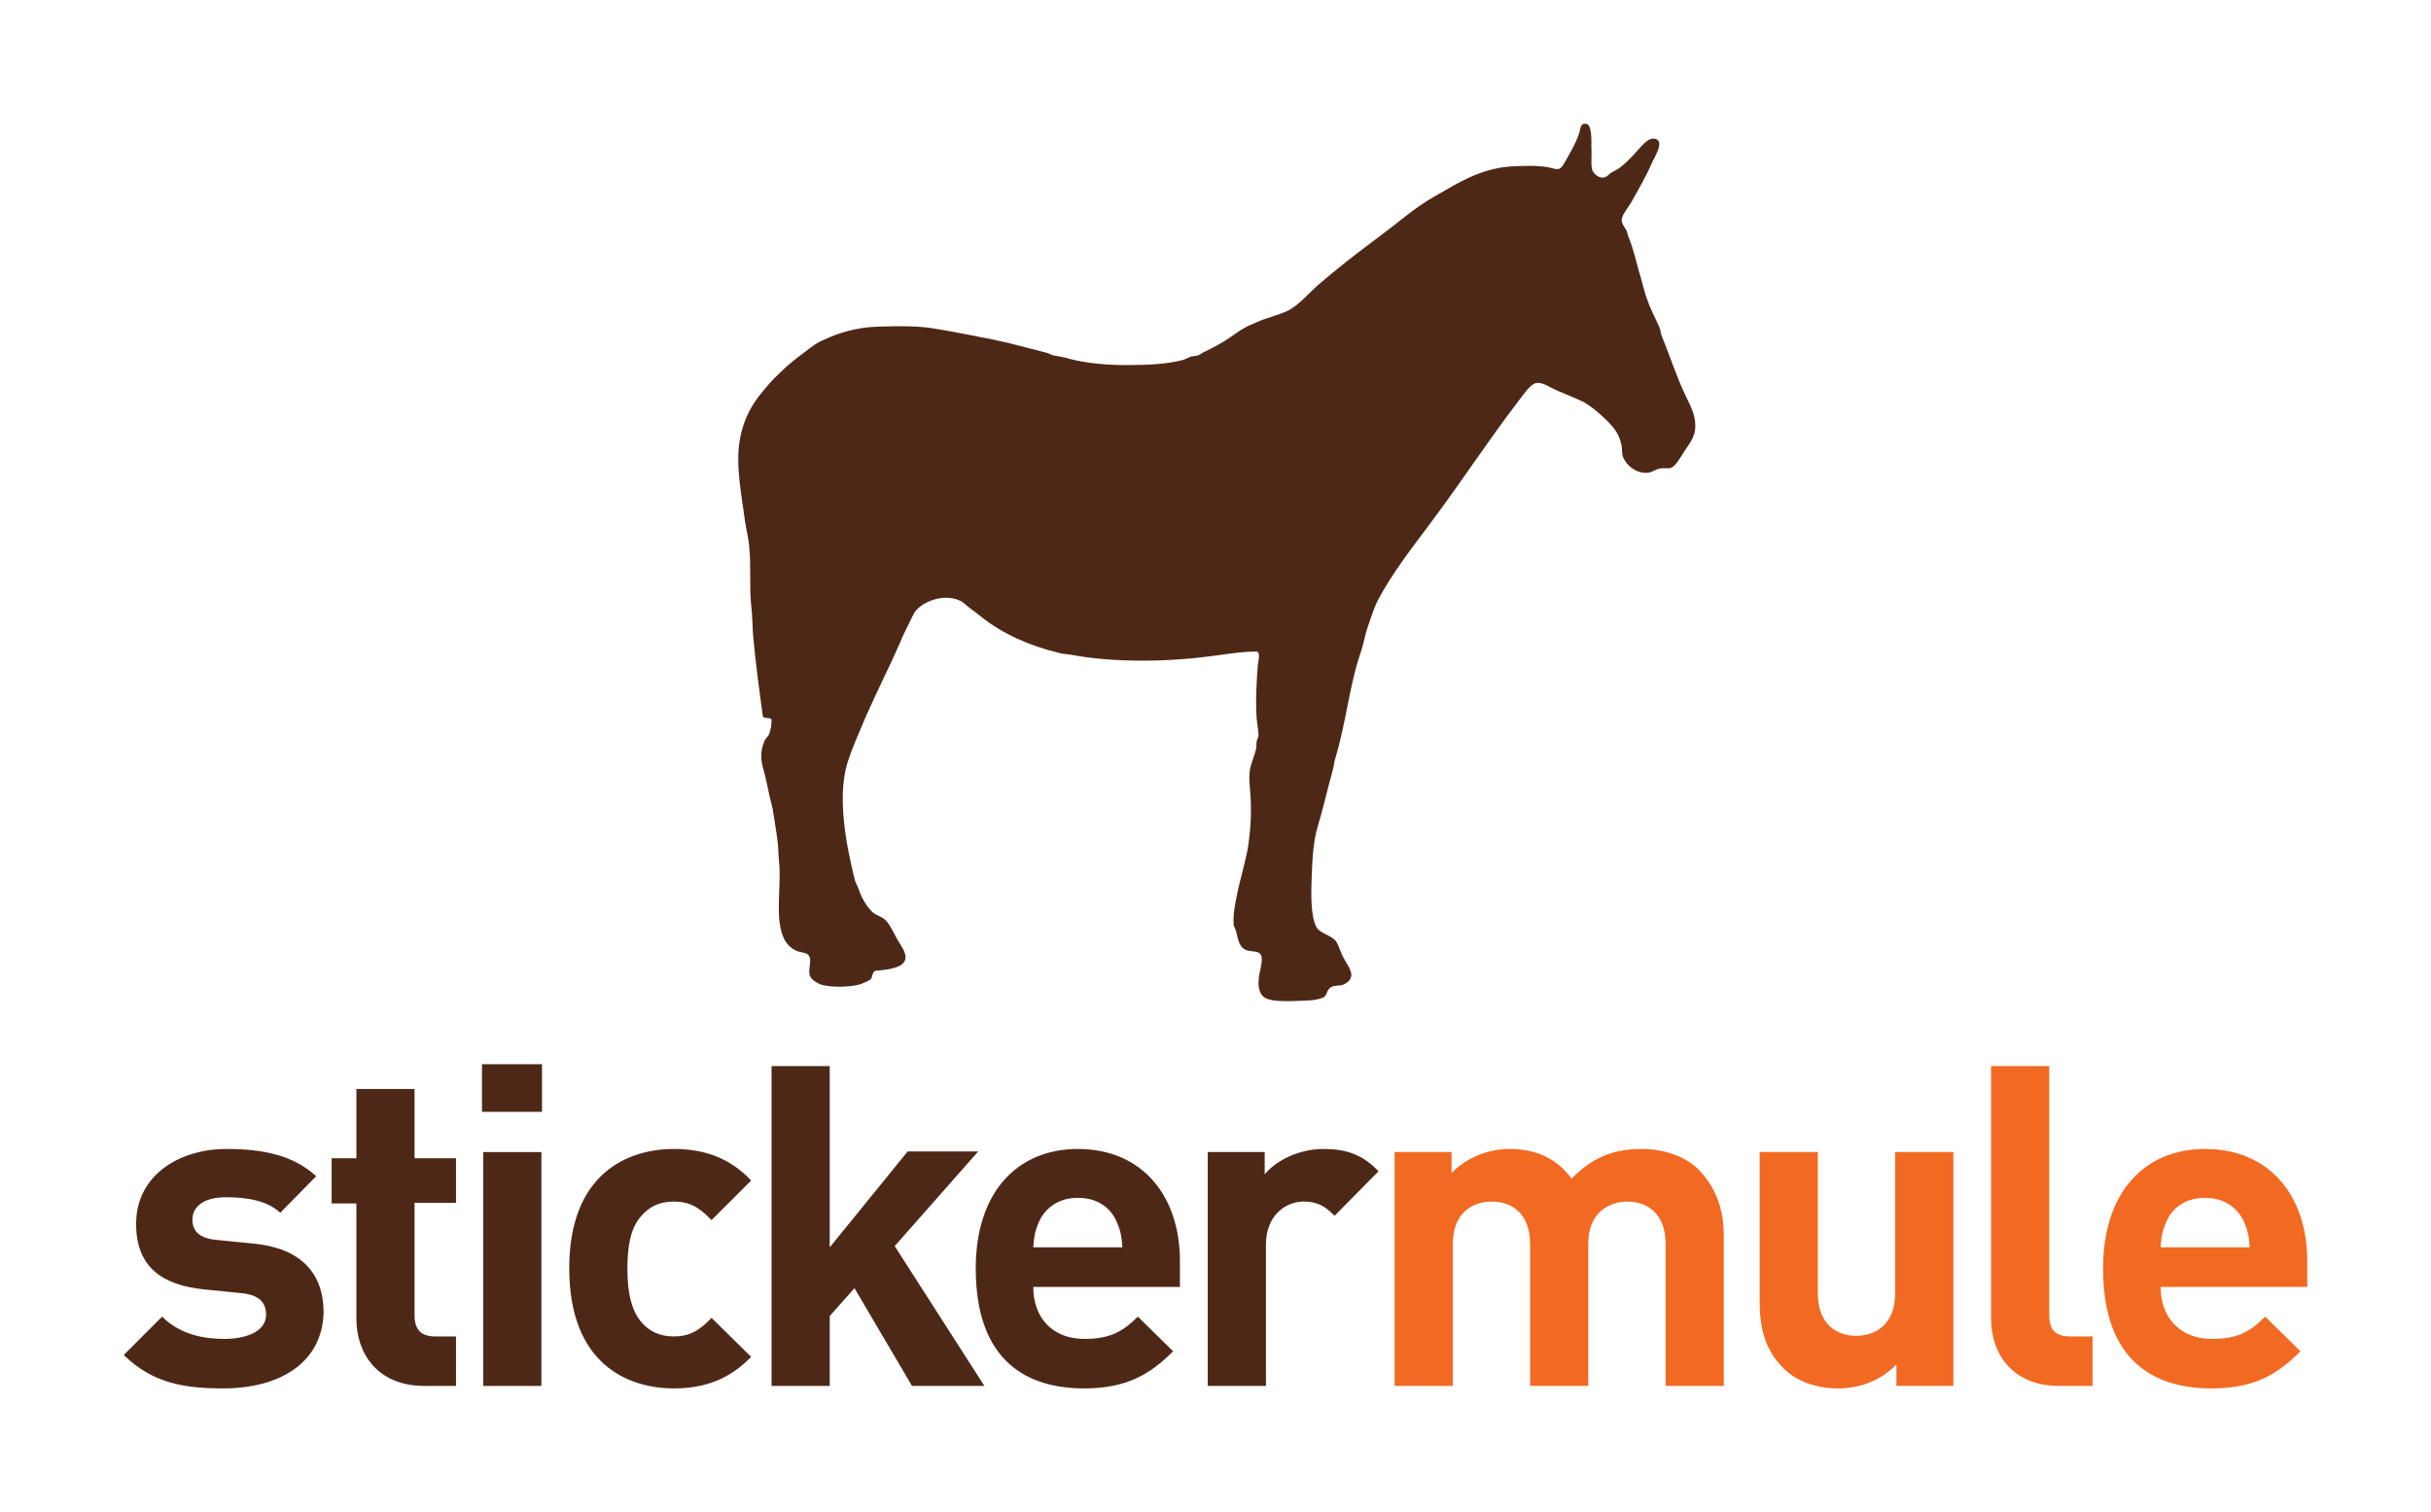 <?xml version="1.0" encoding="UTF-8" standalone="no"?>
<!-- Generator: Adobe Illustrator 19.2.1, SVG Export Plug-In . SVG Version: 6.00 Build 0)  -->

<svg
   xmlns:dc="http://purl.org/dc/elements/1.1/"
   xmlns:cc="http://creativecommons.org/ns#"
   xmlns:rdf="http://www.w3.org/1999/02/22-rdf-syntax-ns#"
   xmlns:svg="http://www.w3.org/2000/svg"
   xmlns="http://www.w3.org/2000/svg"
   xmlns:sodipodi="http://sodipodi.sourceforge.net/DTD/sodipodi-0.dtd"
   xmlns:inkscape="http://www.inkscape.org/namespaces/inkscape"
   version="1.1"
   id="Layer_1"
   x="0px"
   y="0px"
   viewBox="0 0 392.9 244.407"
   xml:space="preserve"
   inkscape:version="0.91 r13725"
   sodipodi:docname="stickermule.svg"
   width="392.9"
   height="244.407"><defs
     id="defs3765" /><sodipodi:namedview
     pagecolor="#ffffff"
     bordercolor="#666666"
     borderopacity="1"
     objecttolerance="10"
     gridtolerance="10"
     guidetolerance="10"
     inkscape:pageopacity="0"
     inkscape:pageshadow="2"
     inkscape:window-width="1920"
     inkscape:window-height="1021"
     id="namedview3763"
     showgrid="false"
     showguides="true"
     inkscape:guide-bbox="true"
     inkscape:zoom="1.694"
     inkscape:cx="95.24309"
     inkscape:cy="145.81275"
     inkscape:window-x="0"
     inkscape:window-y="0"
     inkscape:window-maximized="1"
     inkscape:current-layer="Layer_1"
     fit-margin-top="20"
     fit-margin-left="20"
     fit-margin-right="20"
     fit-margin-bottom="20"><sodipodi:guide
       position="-4.013,167.95"
       orientation="1,0"
       id="guide3769" /><sodipodi:guide
       position="396.223,100.063"
       orientation="1,0"
       id="guide3771" /><sodipodi:guide
       position="15.467,321.433"
       orientation="0,1"
       id="guide3773" /><sodipodi:guide
       position="257.498,-77.623"
       orientation="0,1"
       id="guide3775" /></sodipodi:namedview><style
     type="text/css"
     id="style3732">
	.Arched_x0020_Green{fill:url(#SVGID_1_);stroke:#FFFFFF;stroke-width:0.25;stroke-miterlimit:1;}
	.st0{fill:#4E2817;}
	.st1{fill:#F26922;}
	.st2{fill-rule:evenodd;clip-rule:evenodd;fill:#4E2817;}
</style><linearGradient
     id="SVGID_1_"
     gradientUnits="userSpaceOnUse"
     x1="250"
     y1="250"
     x2="250.707"
     y2="249.293"><stop
       offset="0"
       style="stop-color:#1EAB4B"
       id="stop3735" /><stop
       offset="0.983"
       style="stop-color:#19361A"
       id="stop3737" /></linearGradient><path
     class="st0"
     d="m 36.1,224.407 c -6,0 -11.3,-0.7 -16.1,-5.4 l 6.2,-6.2 c 3.1,3.1 7.2,3.6 10.1,3.6 3.3,0 6.7,-1.1 6.7,-3.9 0,-1.9 -1,-3.2 -4,-3.5 l -6,-0.6 c -6.8,-0.7 -11,-3.6 -11,-10.6 0,-7.8 6.9,-12.1 14.6,-12.1 5.9,0 10.8,1 14.5,4.4 l -5.8,5.9 c -2.2,-2 -5.5,-2.5 -8.8,-2.5 -3.8,0 -5.4,1.7 -5.4,3.6 0,1.4 0.6,3 3.9,3.3 l 6,0.6 c 7.5,0.7 11.3,4.7 11.3,11.1 -0.2,8.3 -7.3,12.3 -16.2,12.3 z"
     id="path3739"
     inkscape:connector-curvature="0"
     style="fill:#4e2817" /><path
     class="st0"
     d="m 68.6,224.007 c -7.7,0 -11,-5.4 -11,-10.8 l 0,-18.7 -4,0 0,-7.3 4,0 0,-11.2 9.4,0 0,11.2 6.7,0 0,7.2 -6.7,0 0,18.2 c 0,2.2 1,3.4 3.3,3.4 l 3.4,0 0,8 -5.1,0 z"
     id="path3741"
     inkscape:connector-curvature="0"
     style="fill:#4e2817" /><path
     class="st0"
     d="m 77.9,179.707 0,-7.7 9.7,0 0,7.7 -9.7,0 z m 0.2,44.3 0,-37.8 9.4,0 0,37.8 -9.4,0 z"
     id="path3743"
     inkscape:connector-curvature="0"
     style="fill:#4e2817" /><path
     class="st0"
     d="m 108.9,224.407 c -7.6,0 -16.9,-4.1 -16.9,-19.4 0,-15.3 9.4,-19.3 16.9,-19.3 5.2,0 9.2,1.6 12.5,5.1 l -6.4,6.4 c -2,-2.1 -3.6,-3 -6.1,-3 -2.3,0 -4,0.8 -5.4,2.5 -1.5,1.8 -2.1,4.4 -2.1,8.4 0,4 0.7,6.6 2.1,8.4 1.4,1.7 3.1,2.5 5.4,2.5 2.5,0 4.1,-0.9 6.1,-3 l 6.4,6.3 c -3.4,3.5 -7.3,5.1 -12.5,5.1 z"
     id="path3745"
     inkscape:connector-curvature="0"
     style="fill:#4e2817" /><path
     class="st0"
     d="m 147.4,224.007 -9.3,-15.8 -4,4.5 0,11.3 -9.4,0 0,-51.7 9.4,0 0,29.3 12.6,-15.5 11.4,0 -13.5,15.3 14.5,22.6 -11.7,0 z"
     id="path3747"
     inkscape:connector-curvature="0"
     style="fill:#4e2817" /><path
     class="st0"
     d="m 167,208.007 c 0,4.9 3,8.4 8.3,8.4 4.1,0 6.2,-1.2 8.6,-3.6 l 5.7,5.6 c -3.8,3.8 -7.6,6 -14.4,6 -8.9,0 -17.5,-4.1 -17.5,-19.4 0,-12.3 6.7,-19.3 16.5,-19.3 10.5,0 16.5,7.7 16.5,18.1 l 0,4.2 -23.7,0 z m 13.5,-10.5 c -1,-2.3 -3.1,-3.9 -6.3,-3.9 -3.2,0 -5.3,1.7 -6.3,3.9 -0.6,1.4 -0.8,2.4 -0.9,4.1 l 14.4,0 c -0.1,-1.7 -0.3,-2.7 -0.9,-4.1 z"
     id="path3749"
     inkscape:connector-curvature="0"
     style="fill:#4e2817" /><path
     class="st0"
     d="m 215.7,196.507 c -1.5,-1.5 -2.7,-2.3 -5,-2.3 -2.9,0 -6.1,2.2 -6.1,7 l 0,22.8 -9.4,0 0,-37.8 9.2,0 0,3.6 c 1.8,-2.2 5.5,-4.1 9.5,-4.1 3.7,0 6.3,0.9 8.9,3.6 l -7.1,7.2 z"
     id="path3751"
     inkscape:connector-curvature="0"
     style="fill:#4e2817" /><path
     class="st1"
     d="m 265.3,185.707 c -4.7,0 -8.1,1.5 -11.3,4.8 -2.4,-3.3 -5.8,-4.8 -10,-4.8 -3.5,0 -7,1.4 -9.4,3.9 l 0,-3.4 -9.2,0 0,37.8 9.4,0 0,-22.9 c 0,-5.2 3.3,-6.9 6.3,-6.9 3,0 6.2,1.7 6.2,6.9 l 0,22.9 9.4,0 0,-23.1 c 0,-4.9 3.4,-6.7 6.3,-6.7 3,0 6.2,1.7 6.2,6.9 l 0,22.9 9.4,0 0,-24.2 c 0,-4.1 -1.1,-7.7 -4.1,-10.8 -2,-2 -5.4,-3.3 -9.2,-3.3 z"
     id="path3753"
     inkscape:connector-curvature="0"
     style="fill:#f26922" /><path
     class="st1"
     d="m 306.3,209.007 c 0,5.2 -3.3,6.9 -6.3,6.9 -3,0 -6.2,-1.7 -6.2,-6.9 l 0,-22.8 -9.4,0 0,24.2 c 0,4.1 0.8,7.7 3.8,10.7 2.1,2.1 5.2,3.3 8.9,3.3 3.5,0 7,-1.3 9.4,-3.9 l 0,3.5 9.2,0 0,-37.8 -9.4,0 0,22.8 z"
     id="path3755"
     inkscape:connector-curvature="0"
     style="fill:#f26922" /><path
     class="st1"
     d="m 331.2,212.607 0,-40.3 -9.4,0 0,40.9 c 0,5.4 3.3,10.8 11,10.8 l 5.4,0 0,-8 -3.6,0 c -2.4,0 -3.4,-1.1 -3.4,-3.4 z"
     id="path3757"
     inkscape:connector-curvature="0"
     style="fill:#f26922" /><path
     class="st1"
     d="m 372.9,203.807 c 0,-10.4 -6,-18.1 -16.5,-18.1 -9.8,0 -16.5,7 -16.5,19.3 0,15.3 8.6,19.4 17.5,19.4 6.8,0 10.5,-2.1 14.4,-6 l -5.7,-5.6 c -2.4,2.4 -4.4,3.6 -8.6,3.6 -5.3,0 -8.3,-3.6 -8.3,-8.4 l 23.7,0 0,-4.2 z m -23.7,-2.2 c 0.1,-1.7 0.3,-2.7 0.9,-4.1 1,-2.3 3.1,-3.9 6.3,-3.9 3.2,0 5.3,1.7 6.3,3.9 0.6,1.4 0.8,2.4 0.9,4.1 l -14.4,0 z"
     id="path3759"
     inkscape:connector-curvature="0"
     style="fill:#f26922" /><path
     class="st2"
     d="m 213.9,161.207 c -1.3,0.6 -3.1,0.5 -5,0.6 -1.6,0 -3.9,0.1 -4.8,-0.8 -0.5,-0.5 -0.7,-1.4 -0.7,-2 0,-0.7 0.1,-1.5 0.3,-2.3 0.2,-0.9 0.4,-2.1 0,-2.5 -0.4,-0.6 -1.9,-0.3 -2.6,-0.8 -0.8,-0.5 -1,-1.5 -1.3,-2.8 -0.1,-0.4 -0.3,-0.7 -0.4,-1 -0.2,-1.9 0.4,-4.4 0.8,-6.3 0.5,-2 1,-3.9 1.4,-5.8 0.5,-2.8 0.7,-6 0.5,-9 -0.1,-1.5 -0.3,-2.7 -0.1,-4 0.2,-1.2 0.7,-2.2 1,-3.4 0.1,-0.4 0,-0.8 0.1,-1.2 0,-0.4 0.3,-0.7 0.3,-1 0,-0.8 -0.2,-1.8 -0.3,-2.8 -0.2,-2.7 0,-6.4 0.2,-8.7 0.1,-0.8 0.4,-1.7 -0.1,-2.1 -2.8,0 -5.3,0.5 -7.9,0.8 -6.9,0.9 -15.6,1 -22.3,-0.3 -0.6,-0.1 -1.3,-0.1 -1.9,-0.3 -4.7,-1.1 -9.1,-3.1 -12.5,-5.8 -0.5,-0.4 -1.1,-0.9 -1.7,-1.3 -0.6,-0.4 -1.2,-1.1 -1.7,-1.3 -2.7,-1.3 -6.3,0.2 -7.4,1.9 -0.4,0.7 -0.8,1.6 -1.2,2.4 -0.4,0.8 -0.8,1.6 -1.1,2.4 -1.8,4.1 -3.8,8 -5.6,12.1 -1,2.4 -2.2,5 -3,7.6 -1.6,5.6 -0.1,13.2 1.2,18.5 0.1,0.5 0.4,1 0.6,1.5 0.4,1.3 1.3,3 2.3,3.9 0.5,0.5 1.4,0.7 2,1.2 0.7,0.6 1.3,1.9 1.9,3 0.2,0.4 0.6,1 0.9,1.5 0.7,1.2 0.9,2.3 -0.4,3 -1,0.5 -2.5,0.7 -3.9,0.8 -0.6,0.2 -0.4,1 -0.8,1.4 -0.2,0.2 -1.2,0.6 -1.7,0.8 -1.8,0.5 -5,0.5 -6.4,0 -0.7,-0.3 -1.5,-0.8 -1.7,-1.4 -0.4,-1.1 0.5,-2.6 -0.3,-3.4 -0.4,-0.4 -1.1,-0.3 -1.8,-0.6 -1,-0.4 -1.9,-1.3 -2.3,-2.5 -1.1,-2.8 -0.4,-7.1 -0.5,-10.5 0,-1 -0.2,-2.1 -0.2,-3.2 -0.1,-2 -0.5,-4 -0.8,-6 -0.1,-1 -0.4,-1.8 -0.6,-2.7 -0.3,-1.4 -0.6,-3 -1,-4.4 -0.5,-1.6 -0.5,-3.1 0.1,-4.5 0.1,-0.4 0.5,-0.7 0.8,-1.2 0.3,-0.8 0.4,-1.7 0.4,-2.4 -0.2,-0.4 -1.2,-0.1 -1.4,-0.5 -0.6,-4.4 -1.2,-8.7 -1.6,-13.3 -0.1,-1.5 -0.1,-3.1 -0.3,-4.7 -0.3,-3.1 0,-6.3 -0.3,-9.3 -0.1,-1.5 -0.5,-2.9 -0.7,-4.3 -0.5,-4 -1.6,-9.1 -0.8,-13.3 0.5,-2.7 1.5,-4.8 3,-6.8 1.1,-1.4 2.2,-2.7 3.5,-3.9 1.2,-1.2 2.6,-2.3 4.1,-3.4 0.9,-0.7 1.9,-1.5 3,-1.9 2.3,-1.1 5.3,-2 8.5,-2.1 3.2,-0.1 6.8,-0.2 9.9,0.4 3,0.5 6,1.1 9,1.7 2.9,0.6 5.7,1.4 8.5,2.1 0.4,0.1 0.7,0.3 1,0.4 0.9,0.2 1.9,0.3 2.8,0.6 2.6,0.7 5.9,1 9,1 3.4,0 6.4,-0.1 9.2,-0.8 0.4,-0.1 0.7,-0.3 1.2,-0.5 0.4,-0.2 1,-0.1 1.4,-0.3 0.3,-0.1 0.6,-0.4 0.9,-0.5 1.6,-0.8 3,-1.5 4.4,-2.5 1.1,-0.8 2.1,-1.5 3.6,-2.1 0.7,-0.3 1.3,-0.6 2,-0.8 1.4,-0.5 3,-0.9 4.1,-1.6 1.7,-1.1 3,-2.7 4.4,-3.9 1.5,-1.3 3,-2.5 4.6,-3.8 3.2,-2.5 6.4,-4.8 9.4,-7.2 1.5,-1.2 3.2,-2.4 5,-3.4 3.5,-2 7,-4.3 12,-4.7 2,-0.1 4,-0.2 6,0.1 0.5,0.1 1.3,0.4 1.8,0.3 0.5,-0.1 0.9,-0.9 1.3,-1.6 0.7,-1.3 1.3,-2.2 1.9,-3.8 0.4,-1 0.2,-2 1.2,-1.9 1,0 0.9,2.7 0.9,3.7 0.1,1.2 -0.1,2.8 0.1,3.6 0.1,0.6 0.9,1.4 1.7,1.4 0.6,0 0.9,-0.4 1.4,-0.8 0.5,-0.3 1,-0.5 1.4,-0.8 0.8,-0.6 1.8,-1.6 2.6,-2.5 0.7,-0.7 1.8,-2.3 2.9,-2.2 2,0.2 0,3.1 -0.4,4.1 -1,2.3 -2,3.9 -3.2,6.1 -0.5,0.9 -1.6,2.1 -1.6,3 0,0.6 0.5,1.1 0.8,1.7 0.1,0.3 0.2,0.7 0.3,1 0.7,1.6 1.2,3.8 1.7,5.6 0.5,1.5 0.8,3.2 1.4,4.7 0.5,1.5 1.3,2.9 1.9,4.3 0.2,0.4 0.2,0.9 0.3,1.2 1.3,3.2 2.5,6.9 4,10 0.6,1.3 1.5,2.8 1.5,4.7 0,2 -1.1,3 -2,4.5 -0.5,0.8 -1.2,2 -1.9,2.3 -0.5,0.2 -1.2,0 -1.7,0.1 -0.8,0.1 -1.3,0.6 -2,0.7 -1.9,0.2 -3.6,-1.2 -4.1,-2.6 -0.2,-0.5 -0.1,-1.1 -0.2,-1.7 -0.4,-2.2 -1.5,-3.3 -3.1,-4.8 -1,-0.9 -1.8,-1.6 -3,-2.3 -1.8,-0.9 -3.7,-1.5 -5.6,-2.5 -0.7,-0.4 -1.5,-0.7 -2.1,-0.6 -1,0.2 -2,1.8 -2.8,2.8 -4.9,6.4 -9.2,13 -13.9,19.3 -3.1,4.2 -6.5,8.4 -9,13.2 -0.6,1.2 -1,2.6 -1.5,4 -0.5,1.4 -0.7,2.9 -1.2,4.3 -1.8,5.2 -2.4,11.6 -4.1,17.1 -0.2,0.6 -0.2,1.2 -0.4,1.9 -0.8,2.8 -1.5,6 -2.4,9 -0.7,2.2 -0.9,5.2 -1,8.1 -0.1,2.7 -0.2,6.6 0.8,8.3 0.5,0.9 2.4,1.3 3.1,2.2 0.5,0.7 0.8,2 1.3,2.8 0.3,0.6 1.3,1.9 1.2,2.8 -0.1,0.7 -0.7,1.2 -1.2,1.4 -0.6,0.3 -1.4,0.1 -2,0.4 -0.9,0.5 -0.6,1.3 -1.3,1.7 z"
     id="path3761"
     inkscape:connector-curvature="0"
     style="clip-rule:evenodd;fill:#4e2817;fill-rule:evenodd" /></svg>